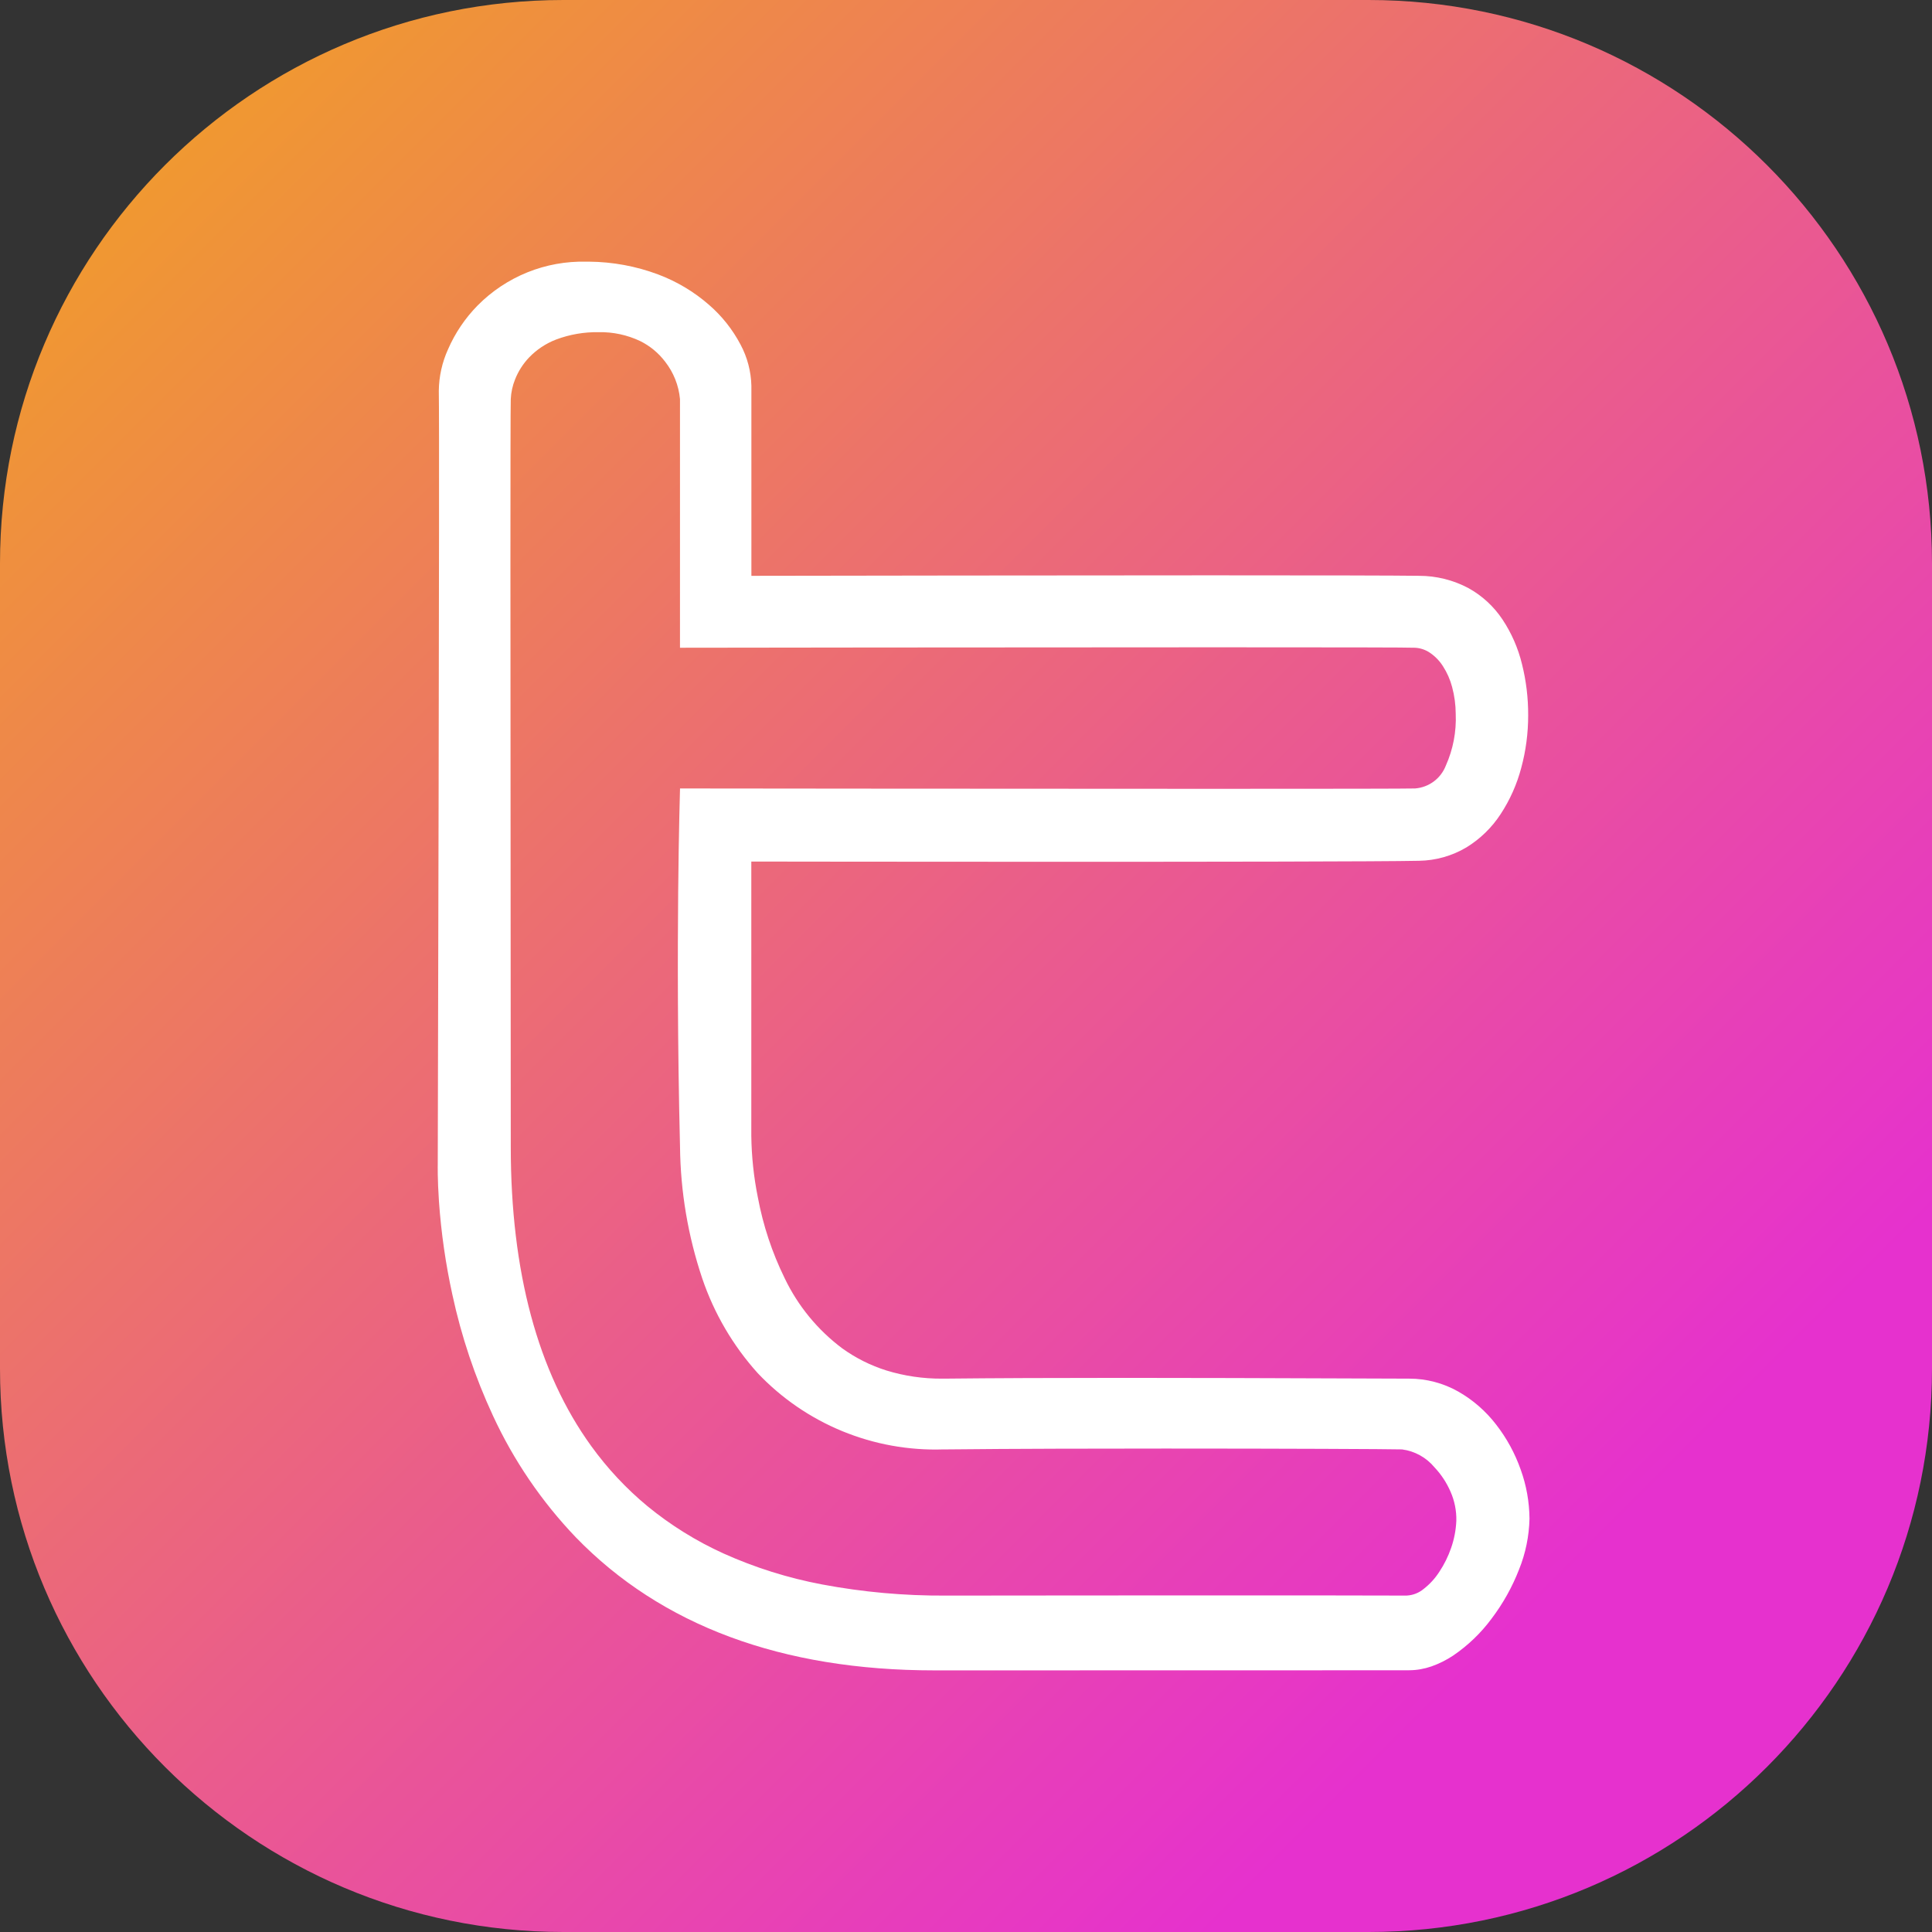 <svg width="48" height="48" viewBox="0 0 48 48" fill="none" xmlns="http://www.w3.org/2000/svg">
<rect x="0" y="0" width="48" height="48" fill="#333333" stroke="none"/>
<path d="M0 14C0 6.268 6.268 0 14 0H34C41.732 0 48 6.268 48 14V34C48 41.732 41.732 48 34 48H14C6.268 48 0 41.732 0 34V14Z" fill="url(#paint0_linear_1304_895)"/>
<path d="M23.214 41.5C19.428 41.5 16.43 40.387 14.305 38.193C13.458 37.307 12.763 36.287 12.248 35.174C11.801 34.212 11.462 33.202 11.239 32.165C11.072 31.403 10.961 30.631 10.906 29.854C10.867 29.282 10.876 28.933 10.876 28.929C10.876 28.749 10.925 10.849 10.902 9.71C10.906 9.354 10.984 9.003 11.131 8.679C11.307 8.274 11.556 7.905 11.866 7.59C12.217 7.234 12.639 6.954 13.103 6.766C13.567 6.579 14.065 6.489 14.565 6.501H14.637C15.222 6.506 15.802 6.613 16.35 6.818C16.813 6.992 17.241 7.247 17.613 7.572C17.935 7.85 18.201 8.186 18.399 8.562C18.567 8.876 18.659 9.226 18.668 9.583C18.668 10.84 18.668 14.166 18.668 14.306H18.81C20.867 14.303 26.08 14.294 30.1 14.294C32.954 14.294 34.687 14.298 35.252 14.306C35.682 14.305 36.106 14.41 36.486 14.613C36.825 14.801 37.114 15.068 37.329 15.391C37.553 15.728 37.716 16.101 37.812 16.494C37.918 16.913 37.969 17.344 37.967 17.776C37.967 18.215 37.91 18.653 37.795 19.077C37.687 19.485 37.515 19.873 37.283 20.226C37.065 20.561 36.775 20.843 36.435 21.052C36.077 21.265 35.67 21.38 35.254 21.386C34.337 21.406 29.964 21.411 26.452 21.411C22.551 21.411 18.823 21.405 18.666 21.405C18.666 21.429 18.666 26.835 18.666 28.224C18.673 28.735 18.727 29.244 18.828 29.745C18.958 30.442 19.181 31.117 19.493 31.753C19.823 32.444 20.316 33.045 20.93 33.503C21.263 33.742 21.631 33.926 22.022 34.049C22.471 34.187 22.939 34.255 23.408 34.252H23.464C24.711 34.239 26.168 34.233 27.917 34.233C29.779 34.233 31.553 34.24 32.979 34.245H32.984C33.865 34.249 34.558 34.252 35.012 34.252C35.438 34.252 35.856 34.362 36.227 34.571C36.593 34.779 36.914 35.059 37.171 35.393C37.434 35.731 37.64 36.11 37.782 36.514C37.923 36.904 37.996 37.316 38 37.73C37.99 38.163 37.903 38.591 37.741 38.992C37.572 39.428 37.342 39.839 37.06 40.212C36.795 40.571 36.471 40.882 36.102 41.133C35.935 41.244 35.754 41.334 35.565 41.401C35.387 41.463 35.2 41.496 35.012 41.497H34.326C33.805 41.498 32.717 41.5 23.214 41.5ZM30.407 39.638C32.853 39.638 33.996 39.638 34.546 39.641H34.953C35.105 39.633 35.251 39.576 35.369 39.478C35.522 39.359 35.654 39.215 35.759 39.052C35.882 38.867 35.981 38.667 36.053 38.457C36.129 38.24 36.172 38.013 36.182 37.784C36.188 37.534 36.138 37.285 36.036 37.056C35.94 36.835 35.806 36.632 35.64 36.456C35.437 36.211 35.149 36.051 34.833 36.01C34.503 36.001 31.888 35.989 28.953 35.989C27.395 35.989 25.187 35.992 23.518 36.01H23.436C22.577 36.038 21.722 35.884 20.927 35.557C20.132 35.23 19.416 34.739 18.825 34.115C18.211 33.433 17.743 32.633 17.448 31.765C17.094 30.711 16.907 29.608 16.895 28.496C16.831 25.911 16.836 23.628 16.849 22.166C16.864 20.584 16.895 19.599 16.895 19.589C16.939 19.589 24.722 19.598 30.121 19.598C33.263 19.598 34.957 19.595 35.157 19.589C35.325 19.576 35.486 19.516 35.621 19.416C35.756 19.316 35.86 19.179 35.921 19.022C36.102 18.618 36.186 18.177 36.167 17.735C36.166 17.509 36.136 17.285 36.077 17.067C36.029 16.885 35.953 16.712 35.851 16.554C35.768 16.422 35.659 16.309 35.531 16.221C35.42 16.144 35.29 16.1 35.156 16.093C35.003 16.085 33.334 16.082 30.191 16.082C24.943 16.082 17.223 16.092 16.897 16.093H16.894C16.894 16.067 16.894 14.976 16.894 13.716C16.894 12.003 16.894 10.062 16.894 9.914C16.863 9.576 16.734 9.253 16.525 8.986C16.362 8.771 16.152 8.597 15.91 8.476C15.587 8.322 15.231 8.245 14.872 8.253C14.511 8.247 14.152 8.309 13.815 8.436C13.563 8.533 13.335 8.684 13.148 8.878C12.997 9.036 12.878 9.221 12.798 9.423C12.734 9.58 12.698 9.746 12.69 9.914C12.677 10.292 12.682 16.605 12.686 22.175C12.686 24.636 12.69 26.959 12.69 28.496C12.69 31.592 13.361 34.091 14.688 35.926C15.089 36.481 15.558 36.984 16.086 37.421C16.662 37.893 17.297 38.288 17.976 38.596C18.759 38.948 19.581 39.206 20.424 39.365C21.438 39.556 22.466 39.648 23.497 39.642H23.52C26.203 39.638 28.521 39.638 30.407 39.638Z" fill="white"/>
<defs>
<linearGradient id="paint0_linear_1304_895" x1="48" y1="48" x2="0" y2="0" gradientUnits="userSpaceOnUse">
<stop offset="0.186" stop-color="#E631CE"/>
<stop offset="1" stop-color="#F1A41F"/>
</linearGradient>
</defs>
</svg>
